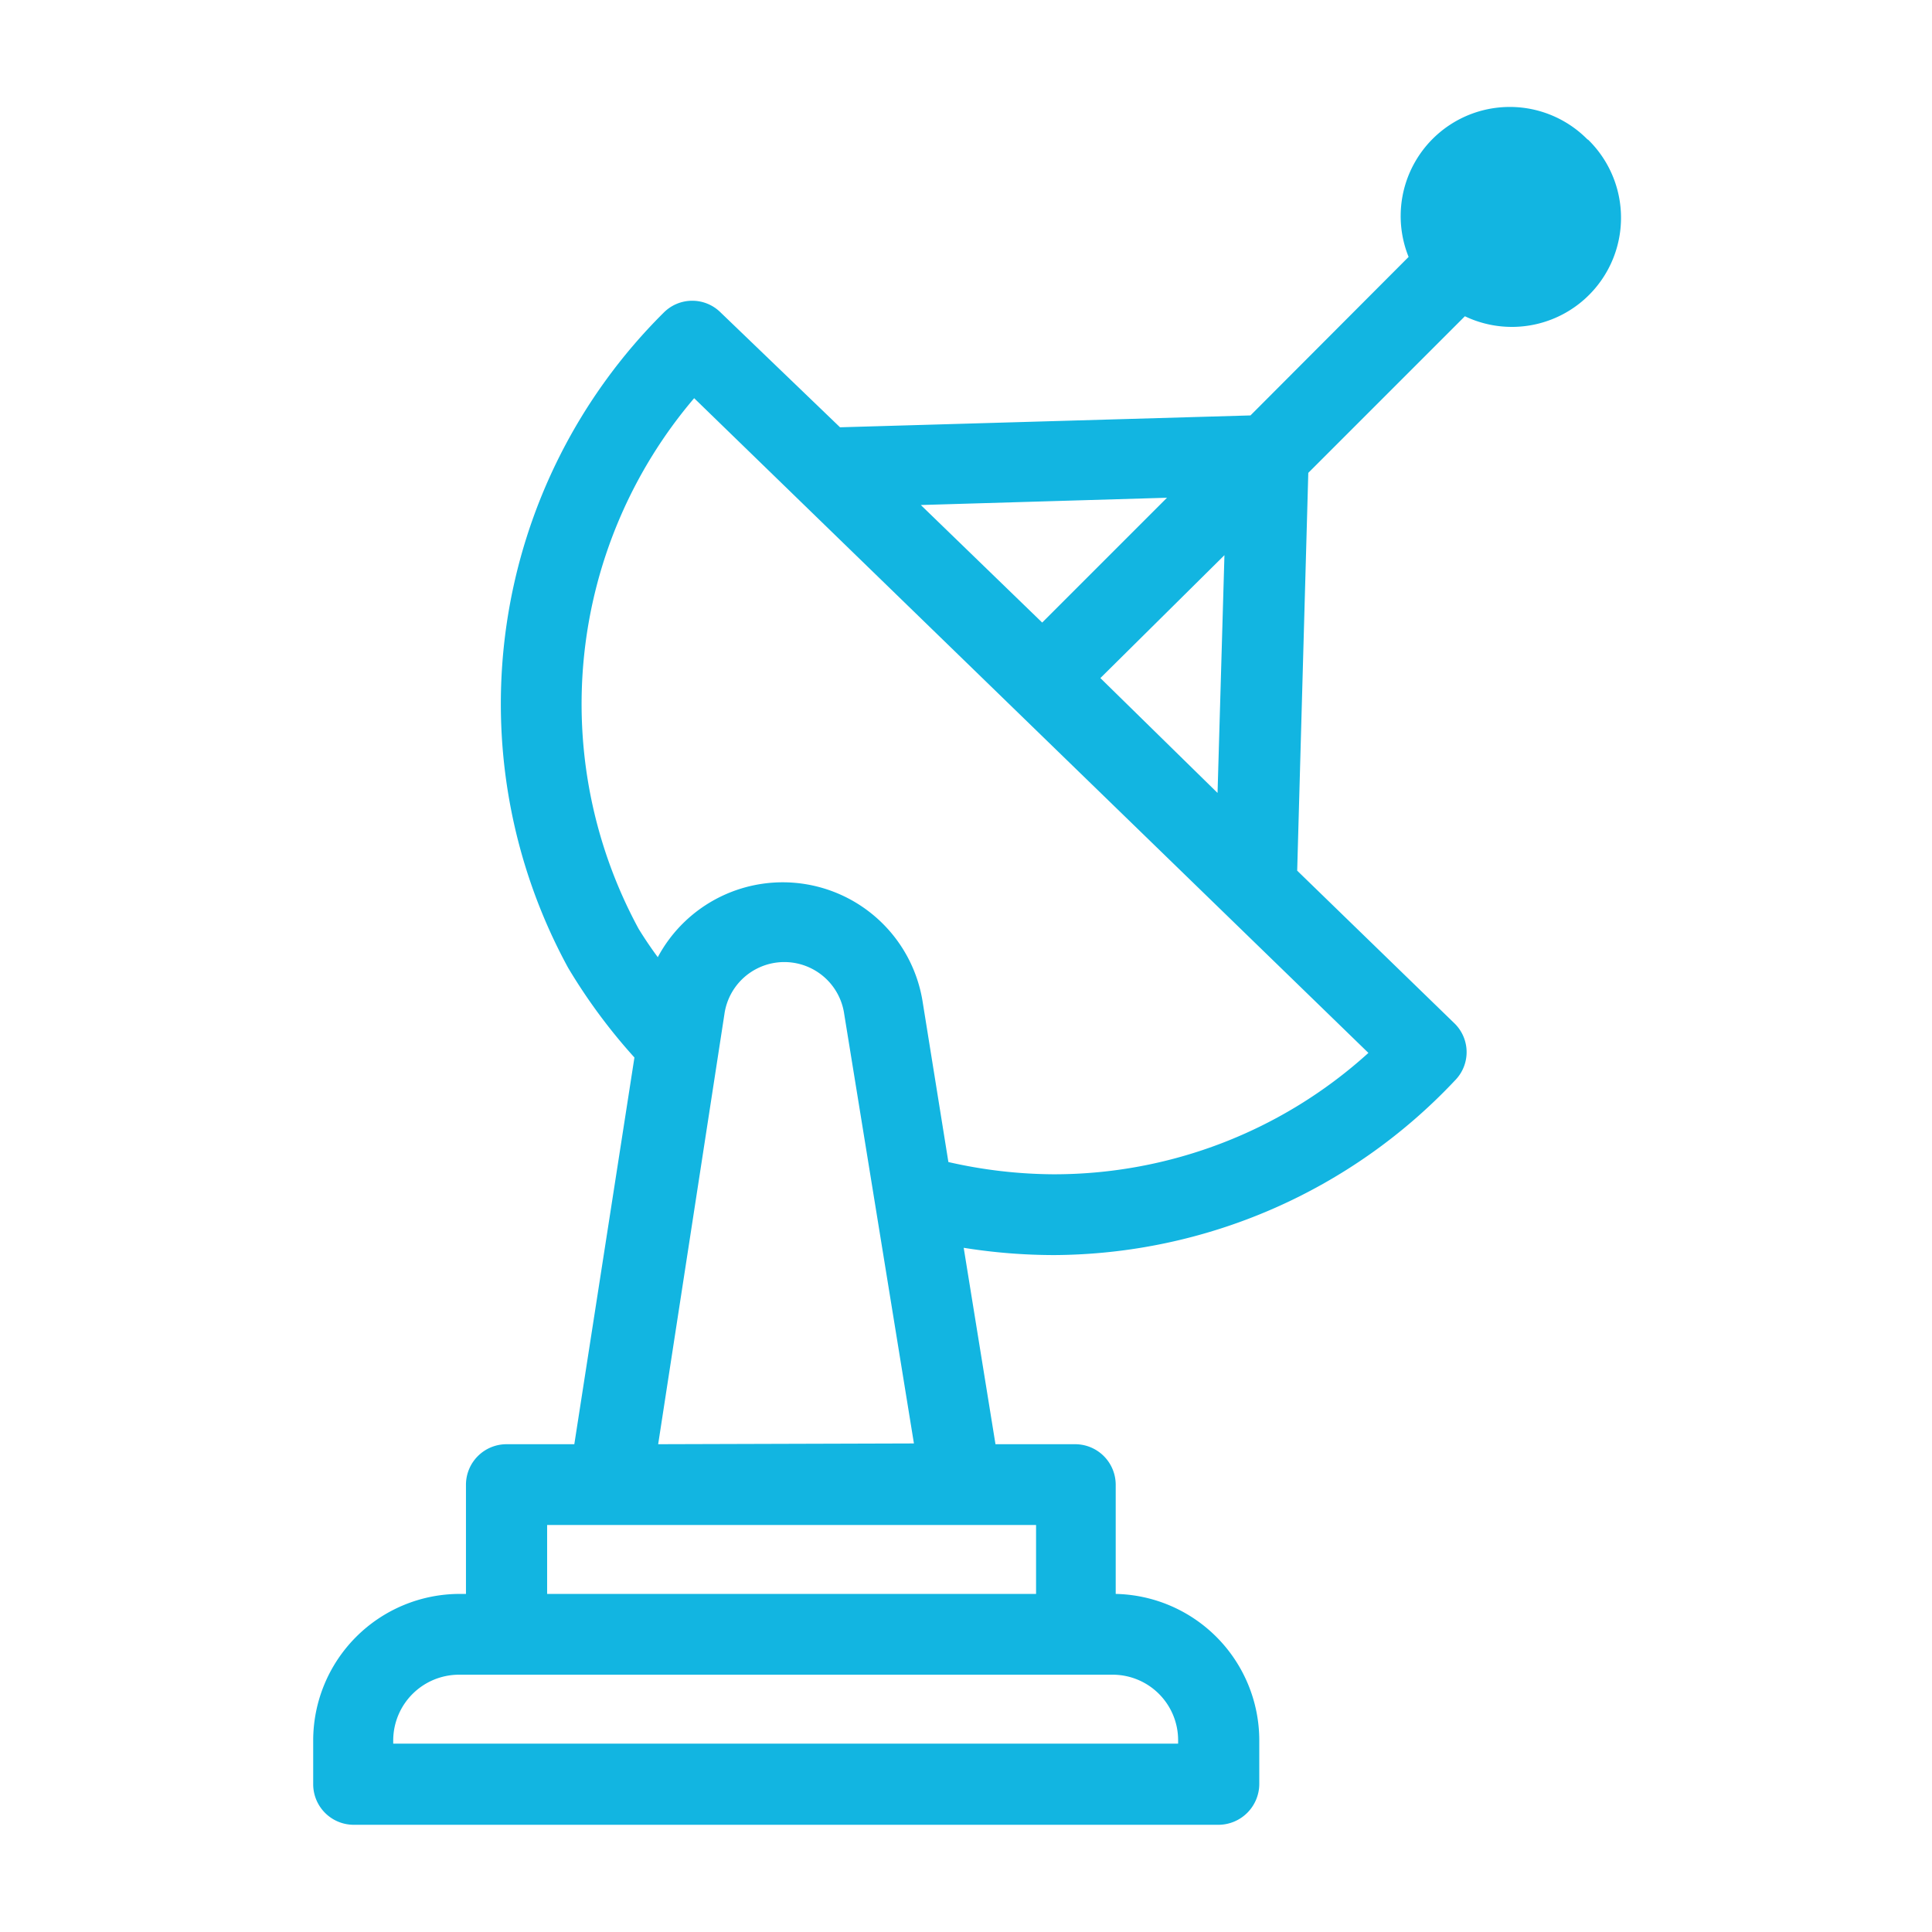 <svg id="Layer_1" data-name="Layer 1" xmlns="http://www.w3.org/2000/svg" viewBox="0 0 50.46 50.46"><defs><style>.cls-1{fill:#12b5e1;}</style></defs><title>radar meteorológico</title><path class="cls-1" d="M41.46,3.64a2.85,2.85,0,0,0-4.67,3.07l-4.13,4.14-10.72.31-3.12-3a1.05,1.05,0,0,0-1.48,0,14.4,14.4,0,0,0-2.5,17.12,14.85,14.85,0,0,0,1.73,2.34L15,37.72H13.23a1.06,1.06,0,0,0-1.06,1.06v2.85H12a3.83,3.83,0,0,0-3.82,3.83V46.6a1.06,1.06,0,0,0,1.05,1.06H31.83a1.07,1.07,0,0,0,1.06-1.06V45.46a3.83,3.83,0,0,0-3.75-3.83V38.78a1.06,1.06,0,0,0-1.06-1.06H26l-.83-5.13a15,15,0,0,0,2.36.19A14.47,14.47,0,0,0,38,28.22a1.05,1.05,0,0,0,0-1.48l-4.12-4,.29-10.39,4.09-4.09a2.85,2.85,0,0,0,3.22-4.61ZM30.48,13l-3.26,3.26-3.17-3.07Zm1.5,1.5-.18,6.21-3.06-3ZM29.06,43.74a1.71,1.71,0,0,1,1.71,1.72v.08H10.27v-.08A1.72,1.72,0,0,1,12,43.74Zm-2-3.91v1.8H14.29v-1.8Zm-9.87-2.11,1.73-11.23h0a1.58,1.58,0,0,1,3.13,0l1.82,11.21ZM35.74,27.5a12.22,12.22,0,0,1-8.24,3.17,12.59,12.59,0,0,1-2.73-.32l-.67-4.17A3.7,3.7,0,0,0,17.18,25c-.28-.38-.45-.66-.5-.74A12.32,12.32,0,0,1,18.13,10.4Z"/></svg>